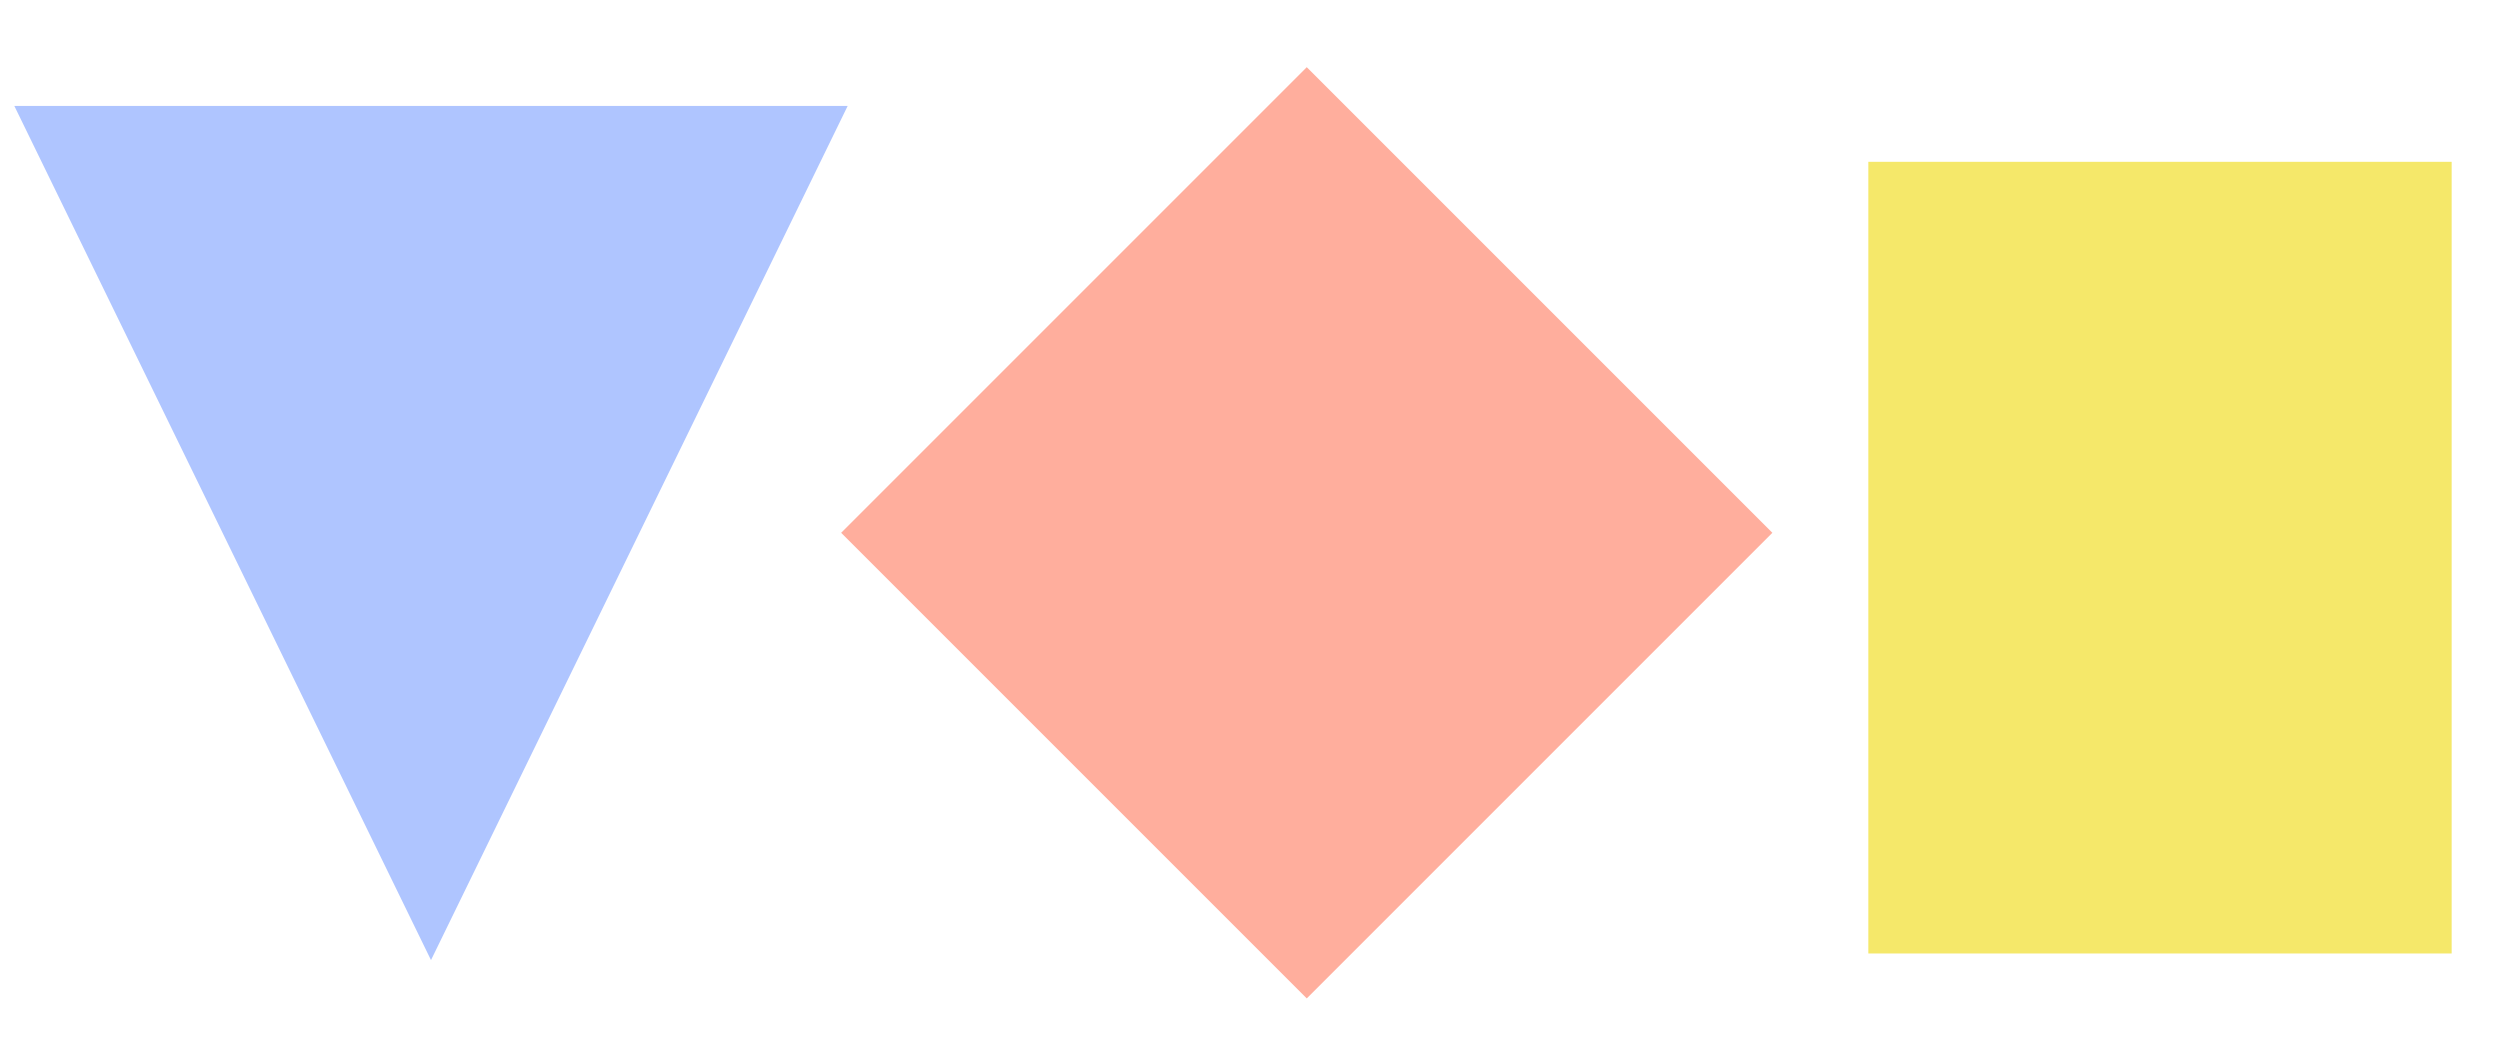<?xml version="1.0" encoding="UTF-8" standalone="no"?>
<svg
   width="120"
   height="50"
   viewBox="0 0 120 50"
   fill="none"
   version="1.1"
   id="svg4"
   sodipodi:docname="symbol_technical_operational_legal_focus.svg"
   inkscape:version="1.1.2 (0a00cf5339, 2022-02-04)"
   xmlns:inkscape="http://www.inkscape.org/namespaces/inkscape"
   xmlns:sodipodi="http://sodipodi.sourceforge.net/DTD/sodipodi-0.dtd"
   xmlns="http://www.w3.org/2000/svg"
   xmlns:svg="http://www.w3.org/2000/svg">
  <defs
     id="defs8" />
  <sodipodi:namedview
     id="namedview6"
     pagecolor="#ffffff"
     bordercolor="#666666"
     borderopacity="1.0"
     inkscape:pageshadow="2"
     inkscape:pageopacity="0.0"
     inkscape:pagecheckerboard="0"
     showgrid="false"
     inkscape:zoom="10.550033"
     inkscape:cx="76.255686"
     inkscape:cy="22.98571"
     inkscape:window-width="1920"
     inkscape:window-height="931"
     inkscape:window-x="0"
     inkscape:window-y="40"
     inkscape:window-maximized="1"
     inkscape:current-layer="svg4"
     height="51px"
     width="111px" />
  <g
     style="fill:none"
     id="g158"
     transform="translate(78.68,1.767)">
    <rect
       x="11"
       y="6"
       width="28"
       height="38"
       fill="#f5e86a"
       id="rect149" />
  </g>
  <g
     style="fill:none"
     id="g353"
     transform="translate(-4.312,-1.915)">
    <path
       d="M 5,7 H 45 L 25,48 Z"
       fill="#afc5ff"
       id="path344" />
  </g>
  <g
     style="fill:none"
     id="g522"
     transform="translate(37.374,0.225)">
    <rect
       x="25.35"
       y="3"
       width="31.607"
       height="31.607"
       transform="rotate(45,25.35,3)"
       fill="#ffae9d"
       id="rect513" />
  </g>
</svg>
